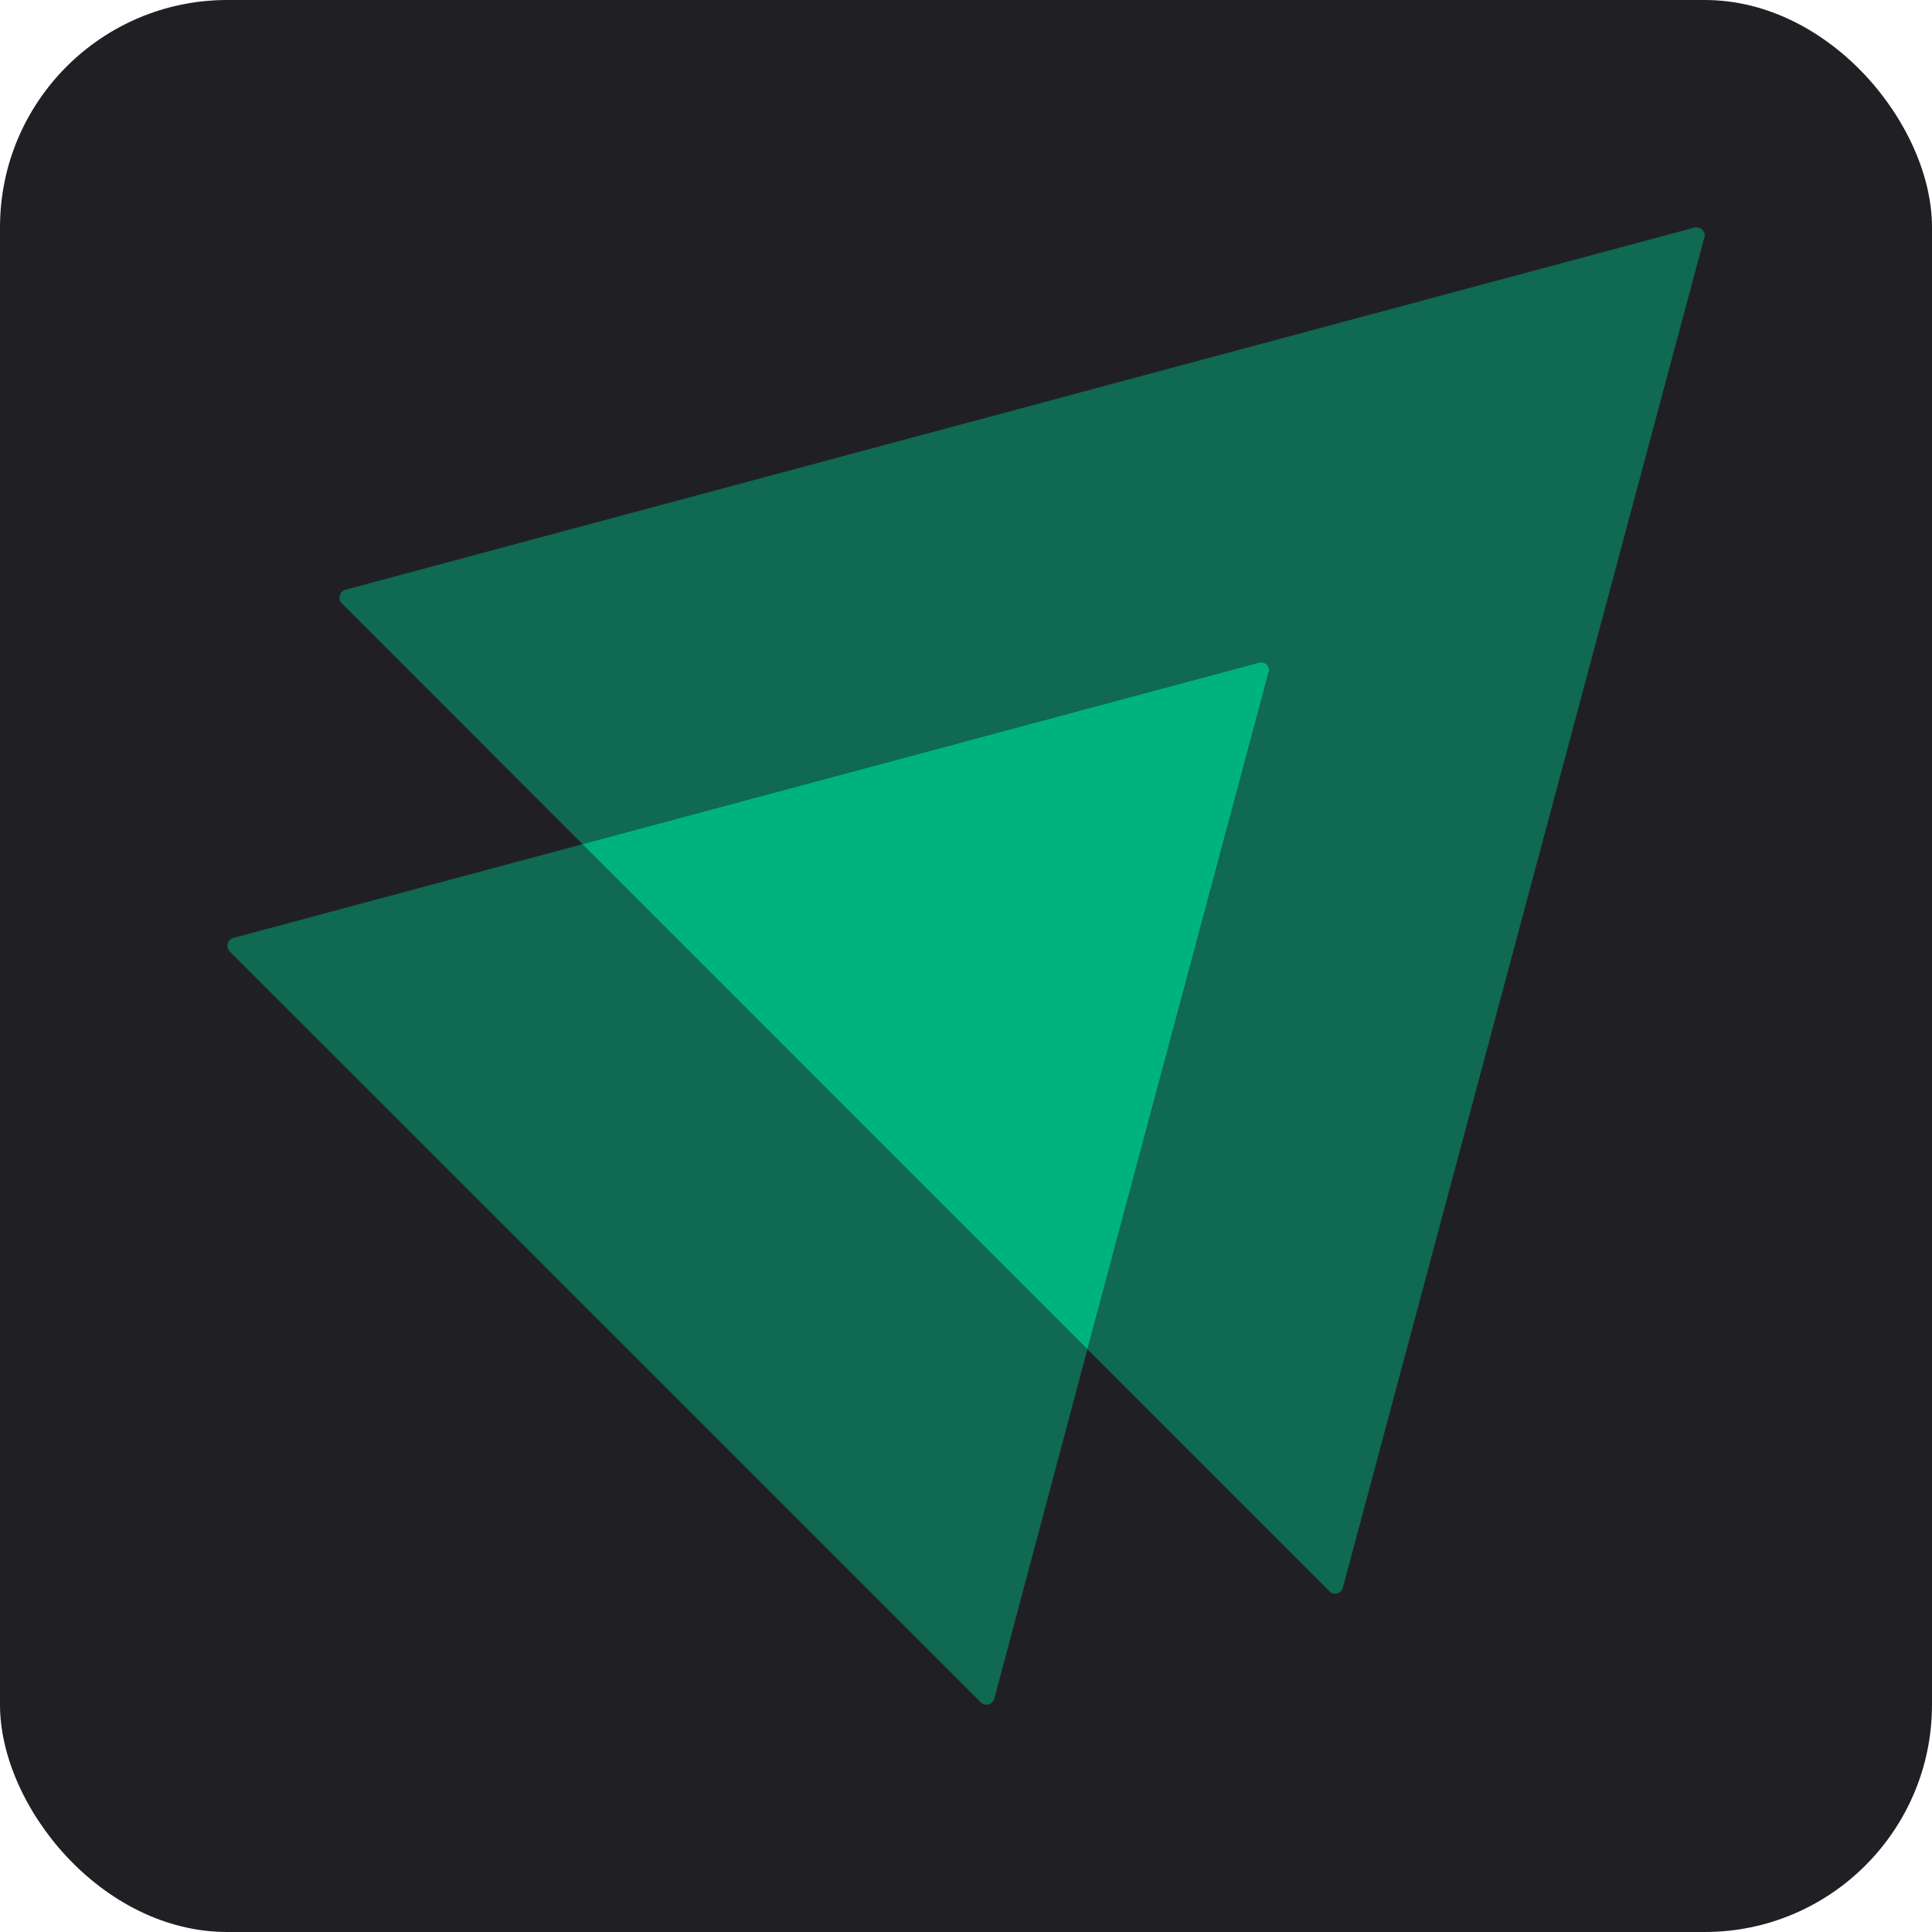 <svg width="17" height="17" viewBox="0 0 17 17" fill="none" xmlns="http://www.w3.org/2000/svg">
<rect width="17" height="17" rx="2" fill="#202024"/>
<path opacity="0.5" d="M14.997 2.088L11.816 13.971C11.8 14.025 11.735 14.041 11.698 14.003L9.568 11.873L11.164 5.918C11.18 5.864 11.132 5.815 11.078 5.831L5.126 7.428L3.007 5.308C2.97 5.27 2.986 5.206 3.04 5.189L14.911 2.002C14.964 1.991 15.013 2.039 14.997 2.088Z" fill="#00B37E"/>
<path opacity="0.5" d="M9.568 11.873L8.749 14.947C8.732 15.001 8.668 15.017 8.63 14.979L2.021 8.372C1.983 8.334 1.999 8.269 2.053 8.253L5.126 7.428L9.568 11.873Z" fill="#00B37E"/>
<path d="M11.163 5.917L9.568 11.873L5.125 7.428L11.077 5.831C11.131 5.815 11.18 5.864 11.163 5.917Z" fill="#00B37E"/>
</svg>
